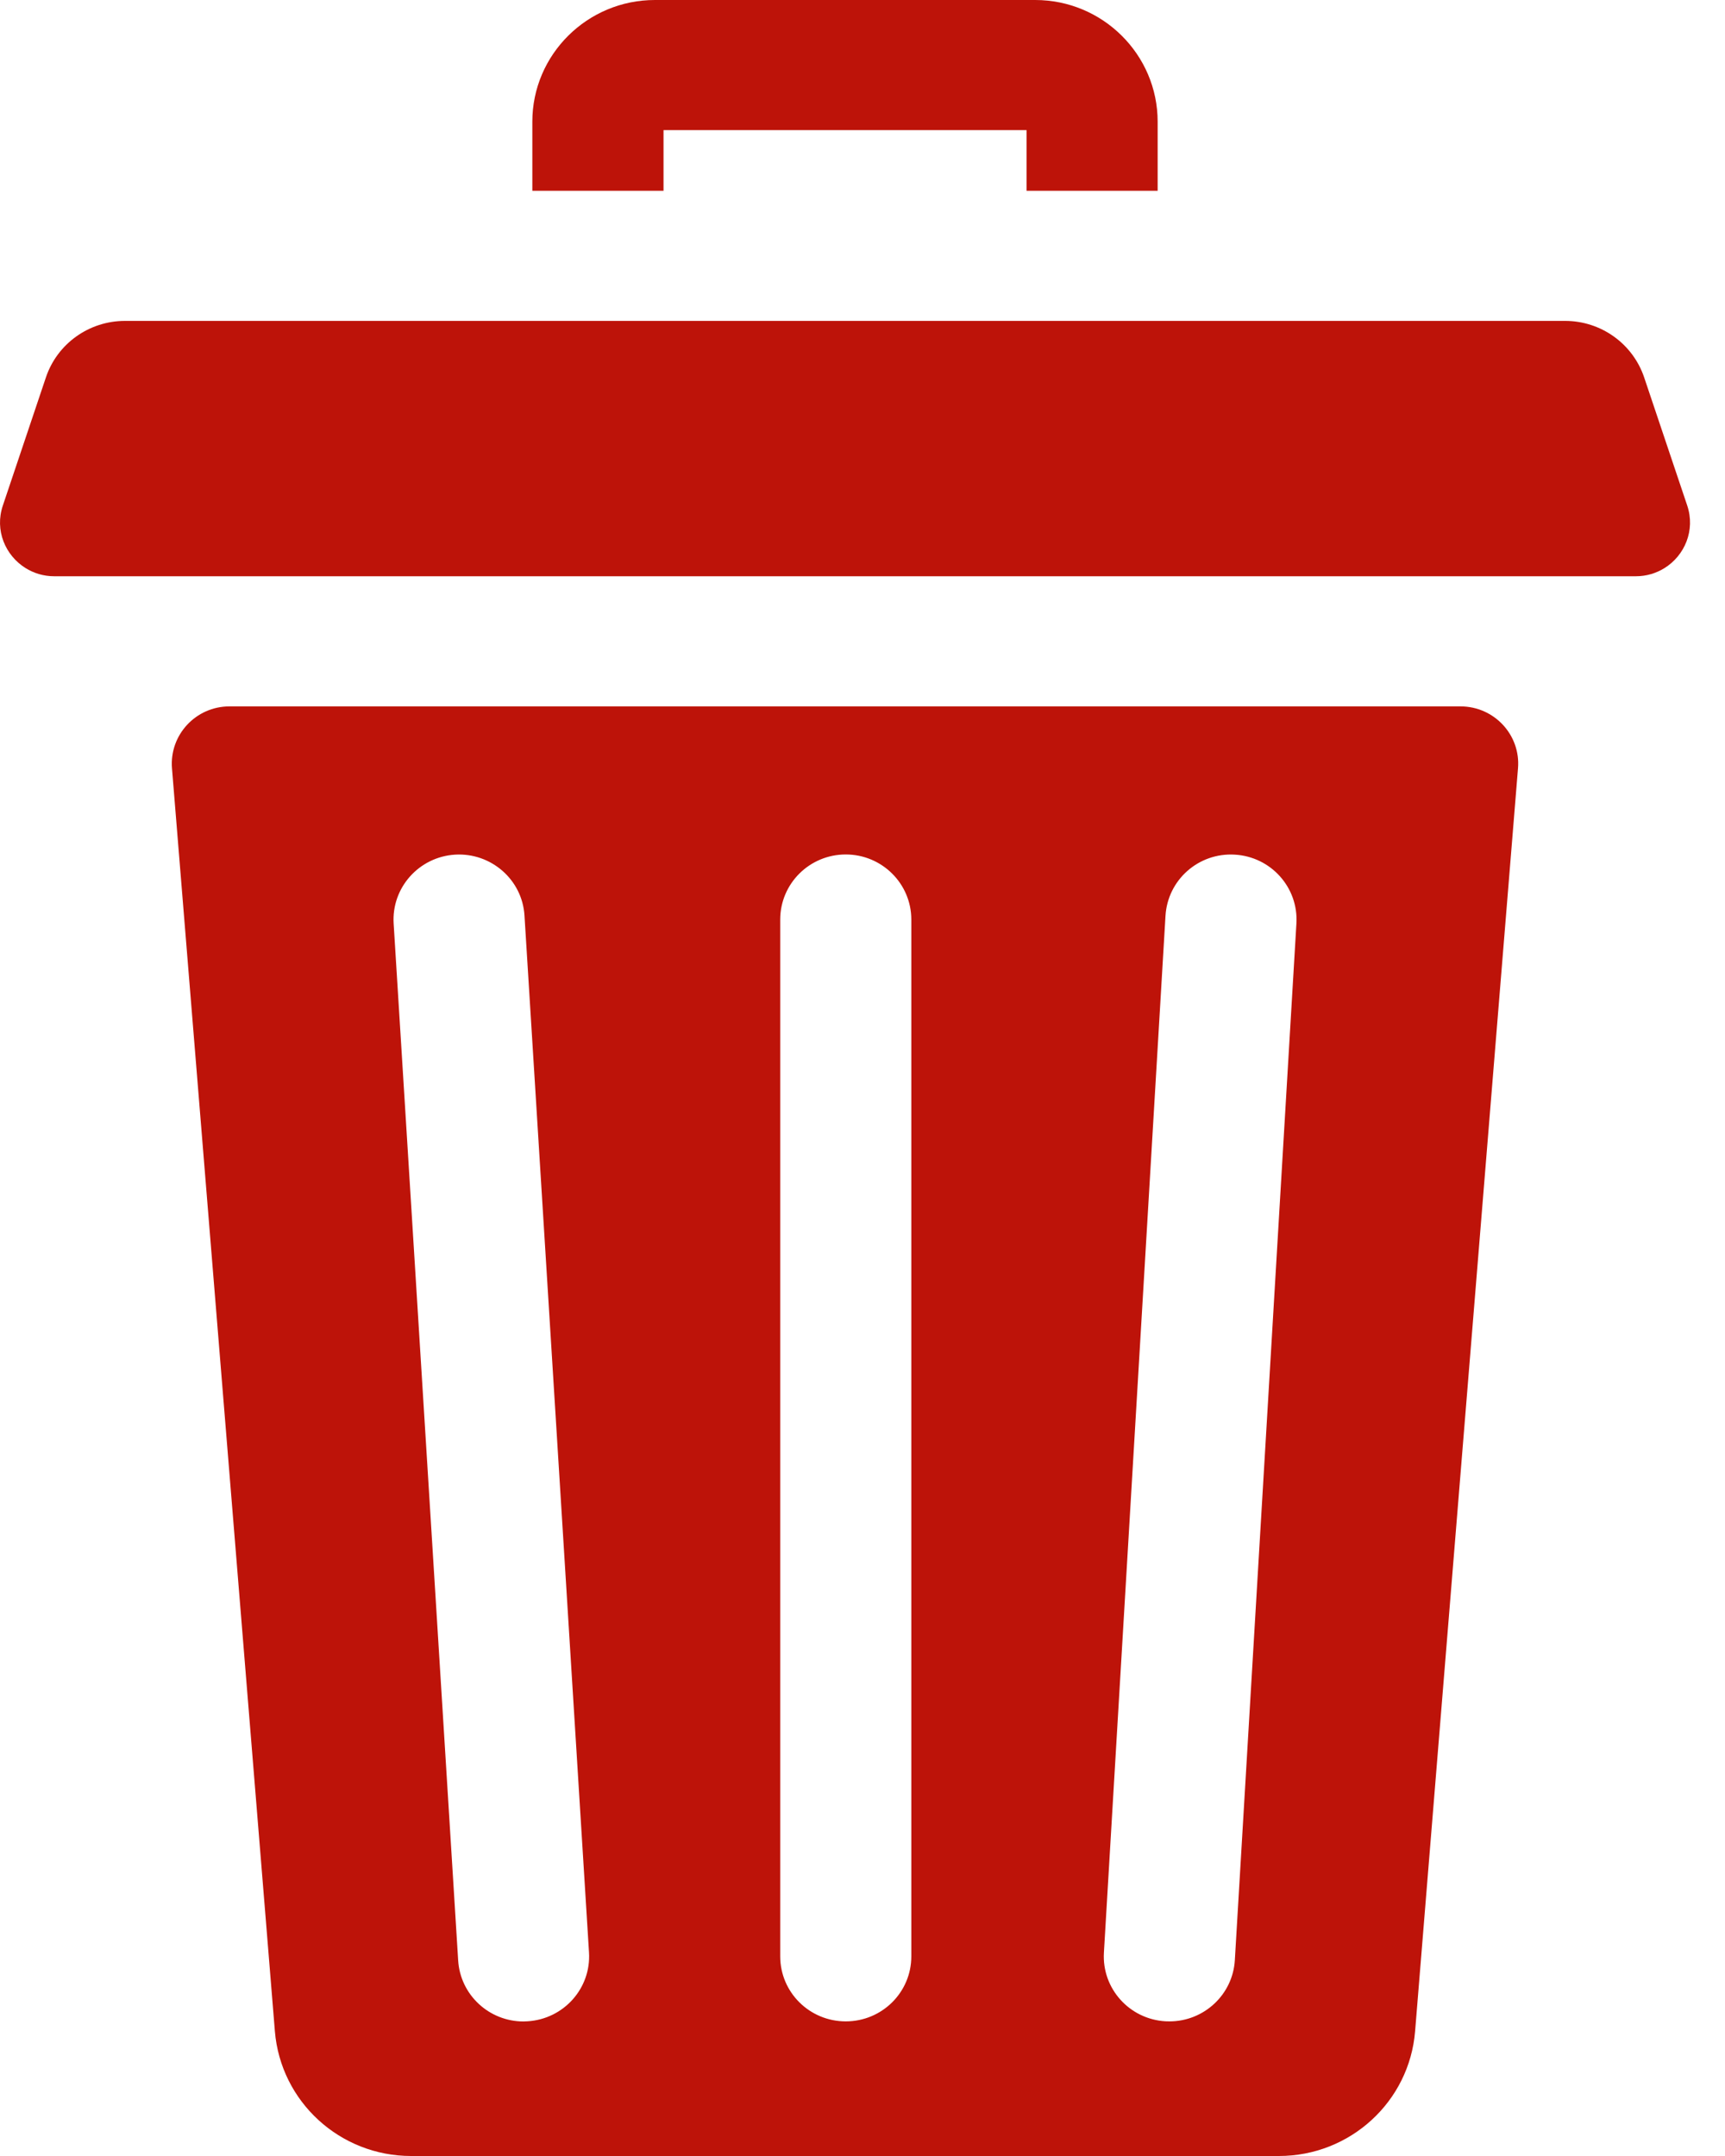 <svg width="20" height="25" viewBox="0 0 20 25" fill="none" xmlns="http://www.w3.org/2000/svg">
<path d="M7.693 1.509H11.902V2.212H13.422V1.411C13.422 0.633 12.785 0 12.002 0H7.593C6.809 0 6.172 0.633 6.172 1.411V2.212H7.693V1.509Z" fill="#BD1309"/>
<path d="M16.933 8.191H2.661C2.27 8.191 1.963 8.522 1.994 8.909L3.187 23.553C3.254 24.37 3.941 25 4.766 25H14.828C15.654 25 16.341 24.37 16.407 23.553L17.6 8.909C17.632 8.522 17.324 8.191 16.933 8.191ZM6.117 23.438C6.101 23.439 6.085 23.44 6.069 23.44C5.671 23.44 5.336 23.132 5.312 22.731L4.564 10.71C4.538 10.294 4.857 9.936 5.276 9.91C5.693 9.885 6.056 10.2 6.081 10.617L6.829 22.639C6.855 23.055 6.536 23.412 6.117 23.438ZM10.566 22.685C10.566 23.102 10.226 23.439 9.806 23.439C9.386 23.439 9.046 23.102 9.046 22.685V10.663C9.046 10.246 9.386 9.908 9.806 9.908C10.225 9.908 10.566 10.246 10.566 10.663V22.685ZM15.031 10.707L14.317 22.729C14.293 23.13 13.958 23.439 13.559 23.439C13.544 23.439 13.529 23.439 13.513 23.438C13.094 23.414 12.774 23.057 12.799 22.641L13.513 10.619C13.538 10.203 13.896 9.885 14.316 9.91C14.736 9.934 15.055 10.291 15.031 10.707Z" fill="#BD1309"/>
<path d="M19.562 5.862L19.063 4.377C18.931 3.985 18.562 3.721 18.146 3.721H1.449C1.033 3.721 0.663 3.985 0.532 4.377L0.033 5.862C-0.064 6.149 0.062 6.441 0.296 6.587C0.391 6.646 0.504 6.682 0.628 6.682H18.967C19.091 6.682 19.204 6.646 19.299 6.587C19.533 6.441 19.658 6.149 19.562 5.862Z" fill="#BD1309"/>
</svg>
